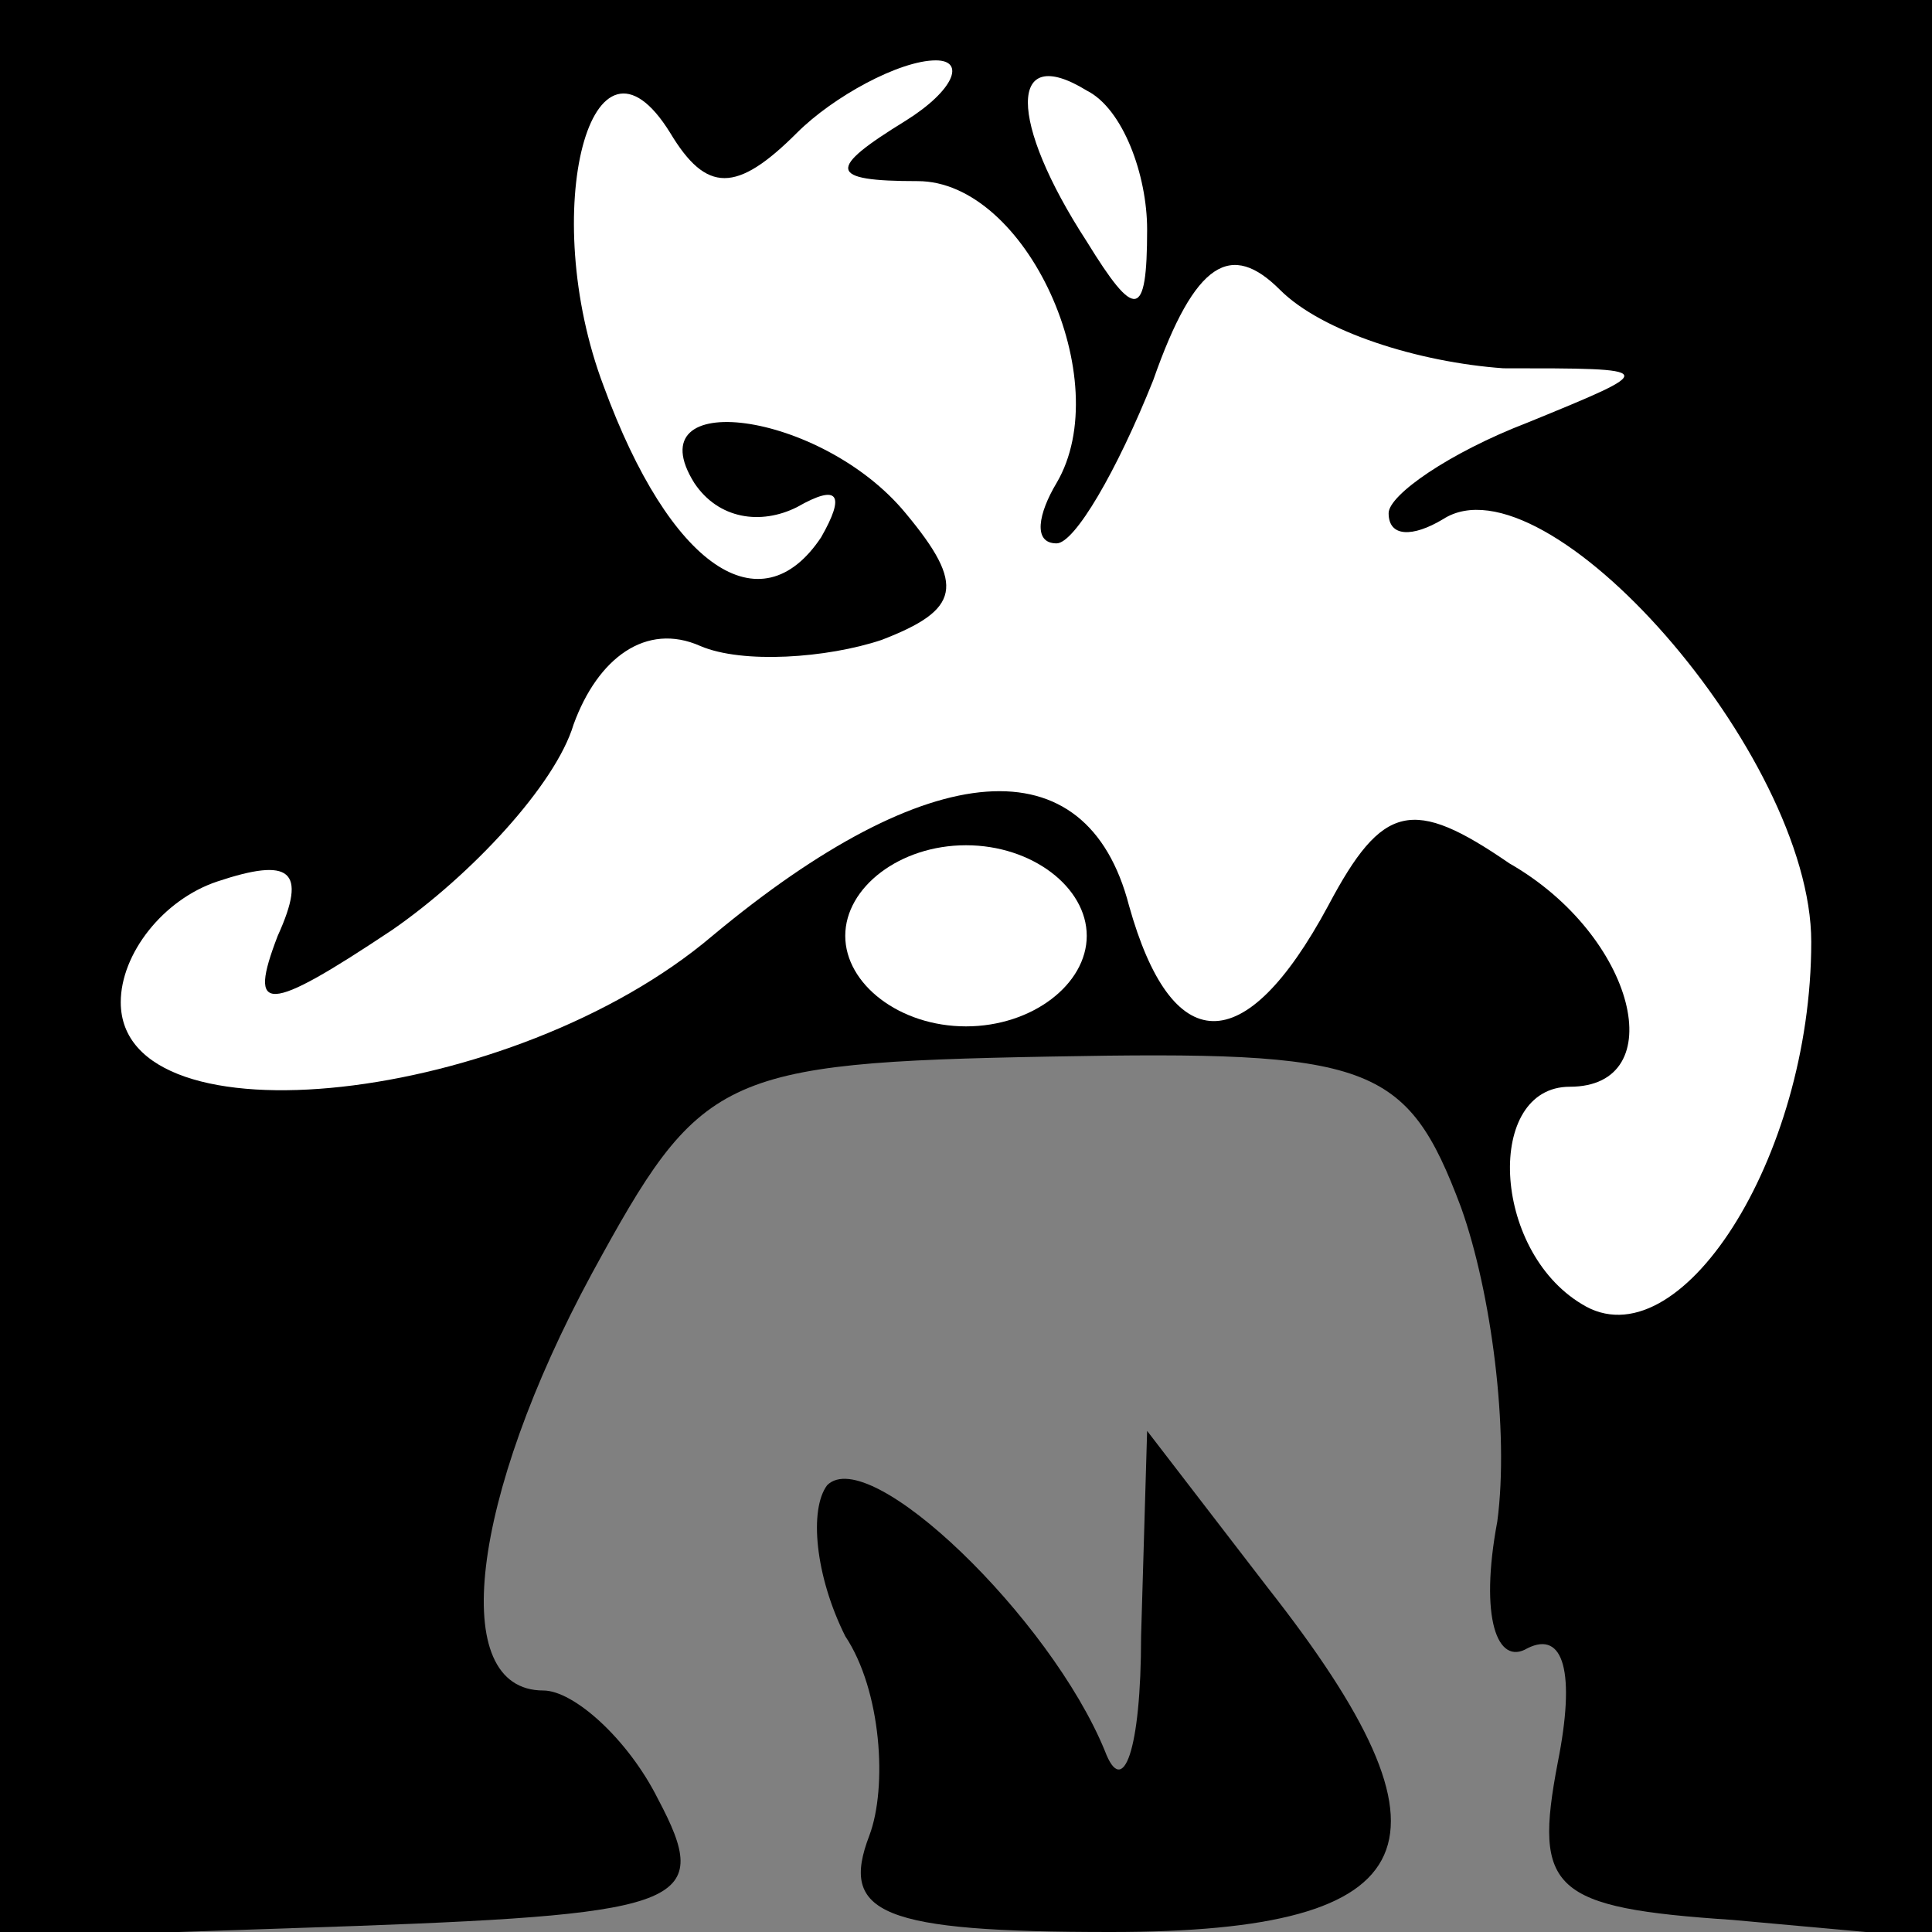 <?xml version="1.0" standalone="no"?>
<!DOCTYPE svg PUBLIC "-//W3C//DTD SVG 20010904//EN"
 "http://www.w3.org/TR/2001/REC-SVG-20010904/DTD/svg10.dtd">
<svg version="1.0" xmlns="http://www.w3.org/2000/svg"
 width="32pt" height="32pt" viewBox="0 0 32 32"
 preserveAspectRatio="xMidYMid meet">
<rect x="0" y="0" width="32" height="32" fill="#808080" stroke="none"/>
<g transform="translate(0,32) scale(0.1,-0.1)"
fill="#000000" stroke="none">
<path fill="#000000" stroke="none" d="M0 159 l0 -160 59 2 c55 2 59 4 50 21
-5 10 -14 18 -19 18 -16 0 -12 32 8 69 18 33 21 35 76 36 53 1 59 -1 68 -25 5
-14 8 -37 6 -52 -3 -16 0 -24 5 -21 6 3 8 -4 5 -19 -4 -21 -1 -24 29 -26 l33
-3 0 161 0 160 -160 0 -160 0 0 -161z"/>
<path fill="#ffffff" stroke="none" d="M132 298 c6 6 17 12 23 12 5 0 3 -5 -5
-10 -13 -8 -13 -10 2 -10 18 0 33 -33 23 -50 -3 -5 -4 -10 0 -10 3 0 10 12 16
27 7 20 13 23 21 15 7 -7 23 -12 37 -13 26 0 26 0 4 -9 -13 -5 -23 -12 -23
-15 0 -4 4 -4 9 -1 17 11 61 -39 61 -70 0 -36 -22 -70 -38 -60 -15 9 -16 36
-2 36 17 0 11 25 -10 37 -16 11 -21 10 -30 -7 -14 -26 -26 -25 -33 0 -7 27
-33 25 -69 -5 -33 -28 -98 -35 -98 -11 0 8 7 17 16 20 12 4 15 2 10 -9 -5 -13
-2 -13 19 1 13 9 27 24 30 34 4 11 12 17 21 13 7 -3 21 -2 30 1 13 5 14 9 4
21 -14 17 -45 21 -35 5 4 -6 11 -7 17 -4 7 4 8 2 4 -5 -10 -15 -25 -5 -36 25
-11 29 -2 63 11 42 6 -10 11 -10 21 0z"/>
<path fill="#ffffff" stroke="none" d="M190 282 c0 -15 -2 -15 -10 -2 -13 20
-13 33 0 25 6 -3 10 -14 10 -23z"/>
<path fill="#ffffff" stroke="none" d="M180 165 c0 -8 -9 -15 -20 -15 -11 0
-20 7 -20 15 0 8 9 15 20 15 11 0 20 -7 20 -15z"/>
<path fill="#000000" stroke="none" d="M137 74 c-3 -4 -2 -15 3 -25 6 -9 7
-25 4 -33 -5 -13 2 -16 40 -16 53 0 59 15 26 57 l-20 26 -1 -34 c0 -19 -3 -27
-6 -19 -9 22 -39 51 -46 44z"/>
</g>
</svg>
